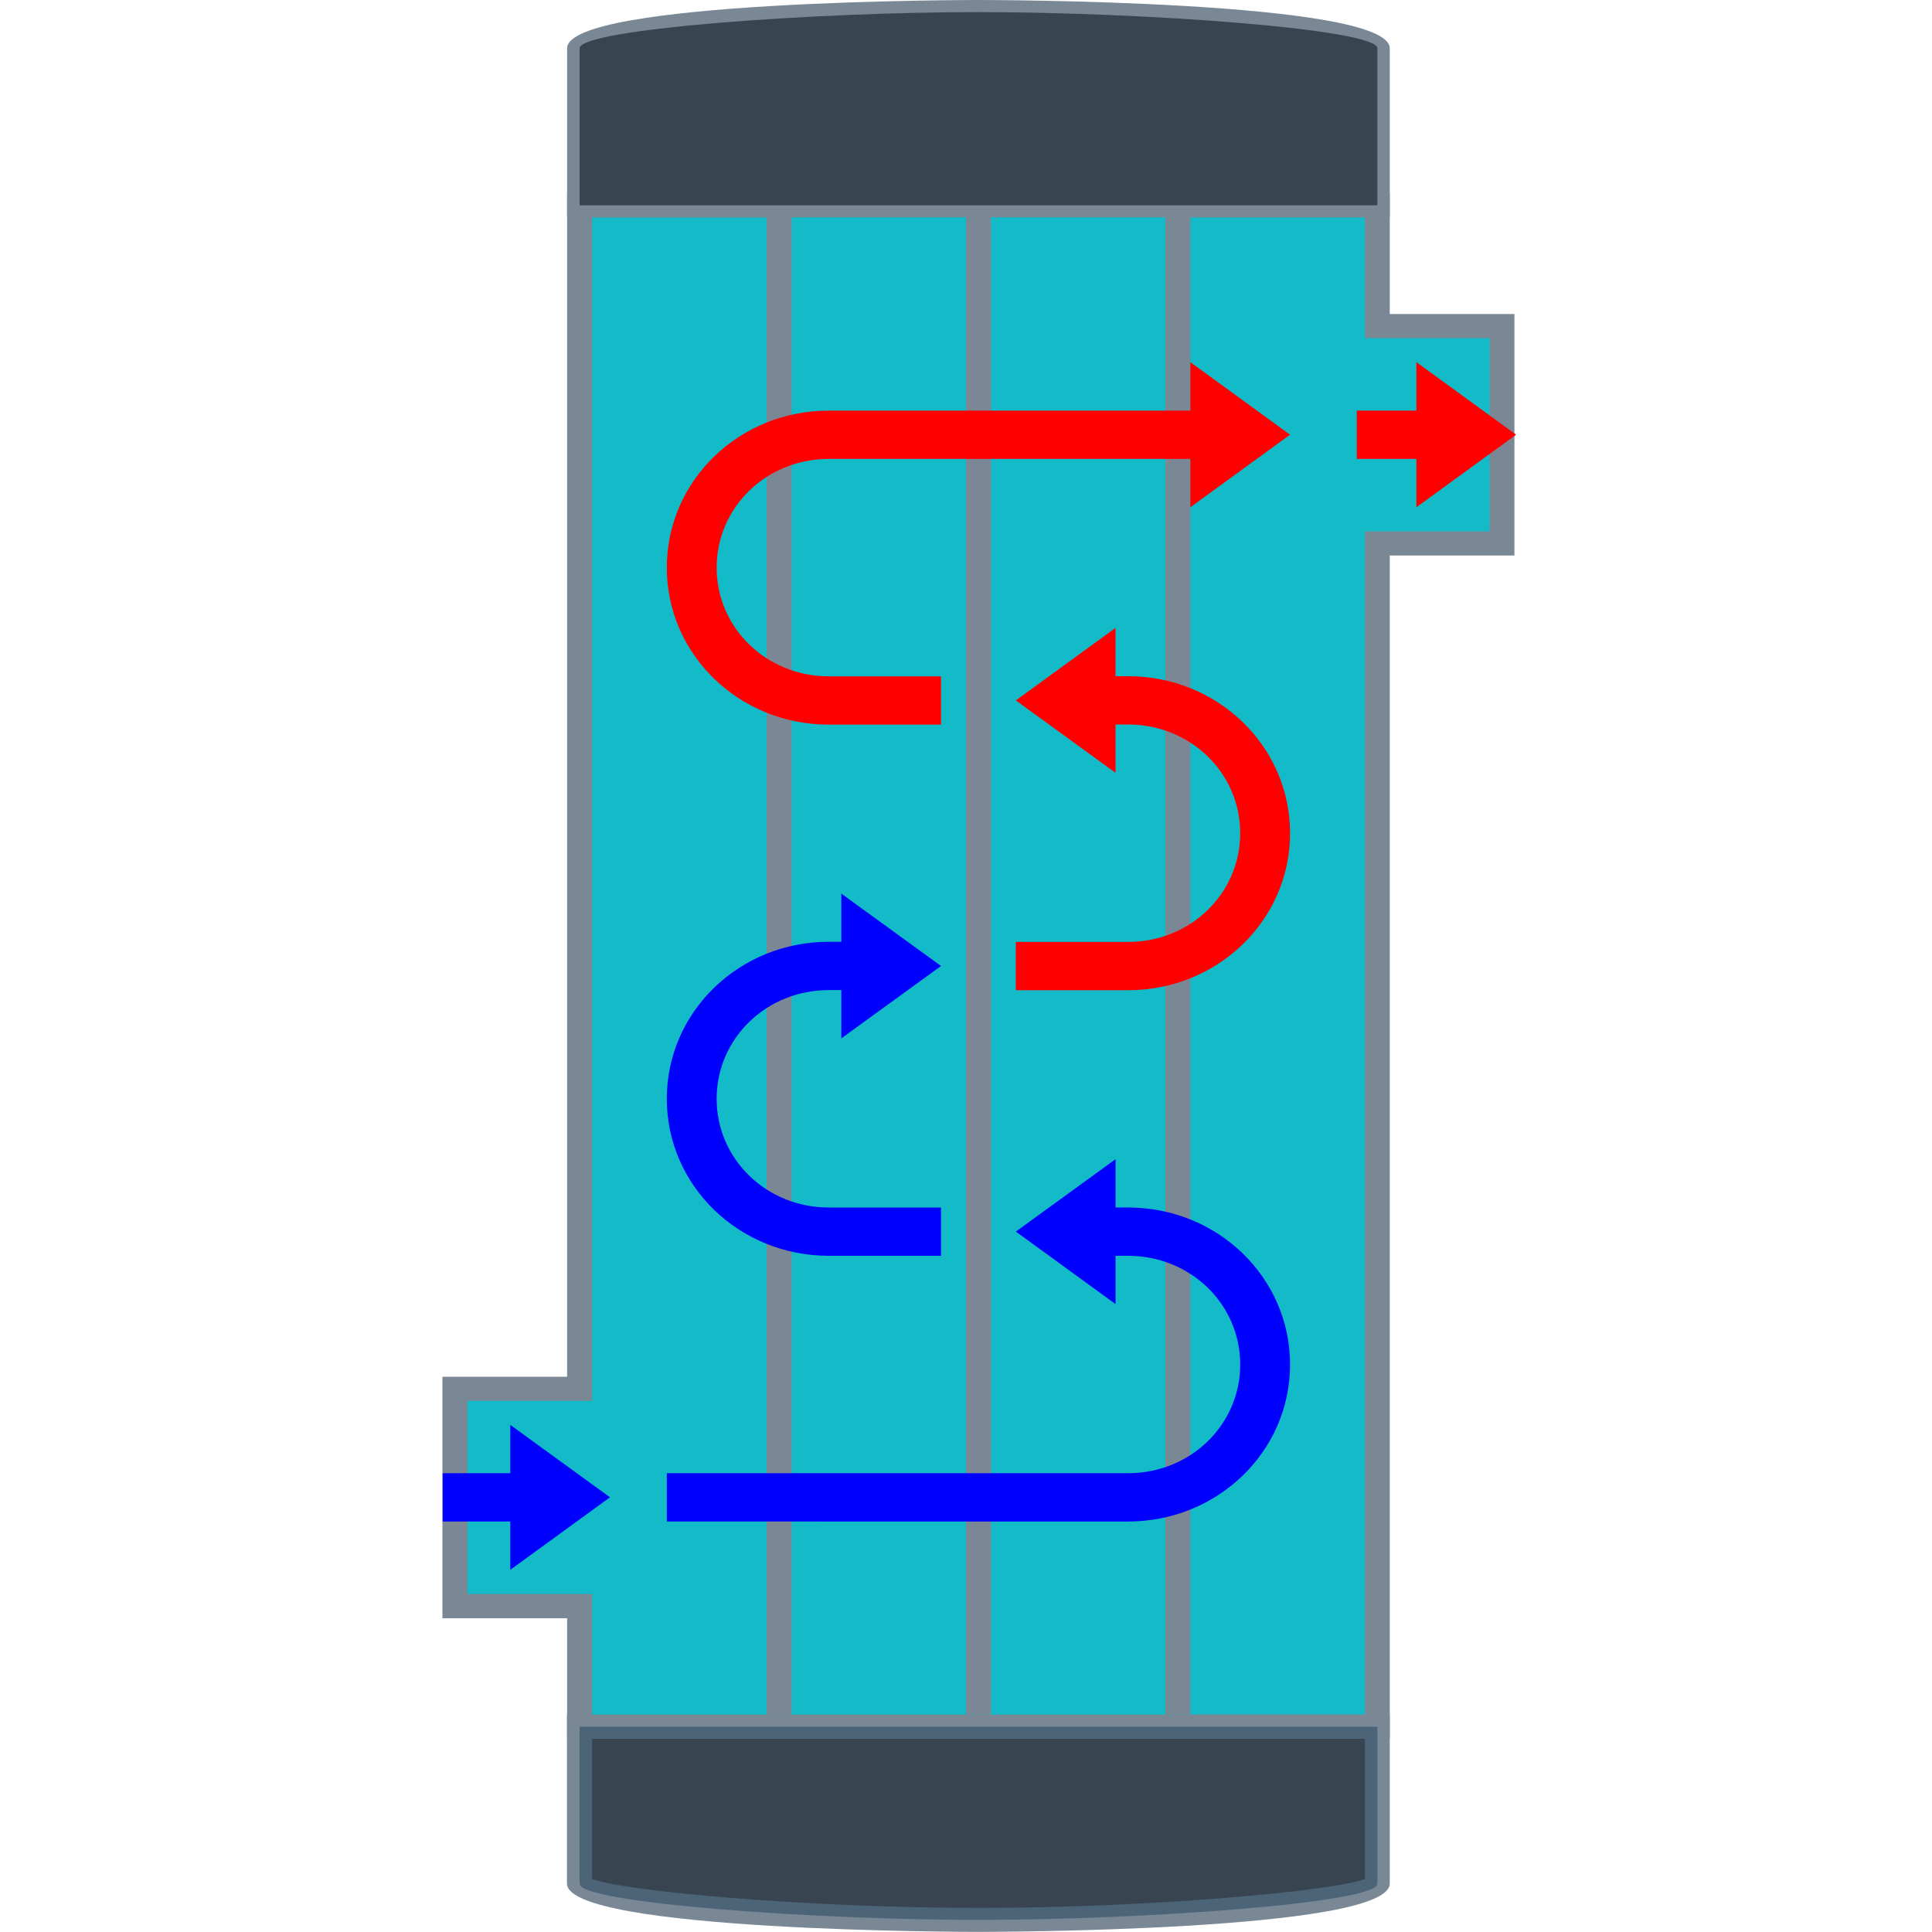 <?xml version="1.0" encoding="utf-8"?>
<!-- Generator: Adobe Adobe Illustrator 29.2.0, SVG Export Plug-In . SVG Version: 6.00 Build 0)  -->
<svg version="1.1" id="Layer_1" xmlns="http://www.w3.org/2000/svg" xmlns:xlink="http://www.w3.org/1999/xlink" x="0px" y="0px"
	 viewBox="0 0 150 150" style="enable-background:new 0 0 150 150;" xml:space="preserve">
<style type="text/css">
	.st0{fill:#13BAC7;}
	.st1{fill:#7A8795;}
	.st2{fill:#384550;}
	.st3{fill:#4B6477;}
	.st4{fill:#FF0000;}
	.st5{fill:#0000FF;}
</style>
<g id="Heat_exchanger_body">
	<g id="background" transform="matrix(1 0 0 1 0 -0.5)">
		<path class="st0" d="M45,108.31h-9.68v16.88H45v9.38h15.48h15.48h14.52h0.97h15.1V42.69h10.06V25.81h-10.06v-9.38h-15.1h-0.97
			H75.97H60.48H45V108.31z"/>
	</g>
	<g id="outlines">
		<g>
			<g>
				<g>
					<g transform="matrix(1 0 0 1 0 -0.5)">
						<path class="st1" d="M117.58,24.88v18.75h-9.68v91.88H91.45v-1.88h14.52V41.75h9.68v-15h-9.68v-9.38H91.45V15.5h16.45v9.38
							H117.58z M60.48,15.5v1.88H45.97v91.88h-9.68v15h9.68v9.38h14.52v1.88H44.03v-9.38h-9.68v-18.75h9.68V15.5H60.48z"/>
					</g>
					<g transform="matrix(1 0 0 1 0.5 -0.5)">
						<path class="st1" d="M59.02,133.62V16.44h1.94v117.19H59.02z M74.5,133.62V15.5h1.94v118.12H74.5z M89.98,133.62V15.5h1.94
							v118.12H89.98z"/>
					</g>
				</g>
				<g transform="matrix(1 0 0 1 35.5 -0.5)">
					<path class="st1" d="M72.4,4.25v13.12H8.53V4.25c0-3.75,31.55-3.75,31.94-3.75C40.85,0.5,72.4,0.5,72.4,4.25z M70.47,15.5V4.62
						c-2.32-0.94-16.65-2.25-30-2.25s-27.68,1.31-30,2.25V15.5H70.47z"/>
				</g>
			</g>
			<path class="st1" d="M107.9,133.12v13.12c0,3.75-31.55,3.75-31.94,3.75s-31.94,0-31.94-3.75v-13.12H107.9z"/>
		</g>
		<g>
			<g>
				<g transform="matrix(1 0 0 1 35.5 -0.5)">
					<path class="st2" d="M9.5,4.25v12.19h61.94V4.25c0-1.5-18.19-2.81-30.97-2.81S9.5,2.75,9.5,4.25z"/>
				</g>
				<g transform="matrix(1 0 0 1 -35.5 -0.5)">
					<path class="st3" d="M80.5,146.75v-12.19h61.94v12.19c0,1.5-18.19,2.81-30.97,2.81S80.5,148.25,80.5,146.75z"/>
				</g>
			</g>
			<path class="st2" d="M105.97,145.88V135h-60v10.88c2.32,0.94,16.65,2.25,30,2.25S103.65,146.81,105.97,145.88z"/>
		</g>
	</g>
</g>
<circle id="cp2_hot" class="st0" cx="112.84" cy="33.75" r="1"/>
<circle id="cp1_cold" class="st0" cx="38.62" cy="116.46" r="1"/>
<g id="heat_transfer_path">
	<g id="hotside">
		<polygon class="st4" points="92.42,28.12 92.42,39.38 100.16,33.75 		"/>
		<polygon class="st4" points="109.97,28.12 109.97,39.38 117.71,33.75 		"/>
		<polygon class="st4" points="86.61,48.75 86.61,60 78.87,54.38 		"/>
		<path class="st4" d="M94.35,31.88v3.75h-30c-4.84,0-8.71,3.75-8.71,8.44s3.87,8.44,8.71,8.44h8.71v3.75h-8.71
			c-6.97,0-12.58-5.44-12.58-12.19s5.61-12.19,12.58-12.19H94.35z"/>
		<rect x="105.34" y="31.88" class="st4" width="7.5" height="3.75"/>
		<path class="st4" d="M100.16,64.69c0,6.75-5.61,12.19-12.58,12.19h-8.71v-3.75h8.71c4.84,0,8.71-3.75,8.71-8.44
			s-3.87-8.44-8.71-8.44h-3.1V52.5h3.1C94.55,52.5,100.16,57.94,100.16,64.69z"/>
	</g>
	<g id="coolside">
		<polygon class="st5" points="86.61,90 86.61,101.25 78.87,95.62 		"/>
		<polygon class="st5" points="39.62,110.63 39.62,121.88 47.36,116.25 		"/>
		<polygon class="st5" points="65.32,69.38 65.32,80.62 73.06,75 		"/>
		<path class="st5" d="M73.06,93.75v3.75h-8.71c-6.97,0-12.58-5.44-12.58-12.19s5.61-12.19,12.58-12.19h4.84v3.75h-4.84
			c-4.84,0-8.71,3.75-8.71,8.44s3.87,8.44,8.71,8.44H73.06z"/>
		<path class="st5" d="M100.16,105.94c0,6.75-5.61,12.19-12.58,12.19H51.77v-3.75h35.81c4.84,0,8.71-3.75,8.71-8.44
			s-3.87-8.44-8.71-8.44h-2.52v-3.75h2.52C94.55,93.75,100.16,99.19,100.16,105.94z"/>
		<rect x="34.37" y="114.38" class="st5" width="6.5" height="3.75"/>
	</g>
</g>
</svg>
